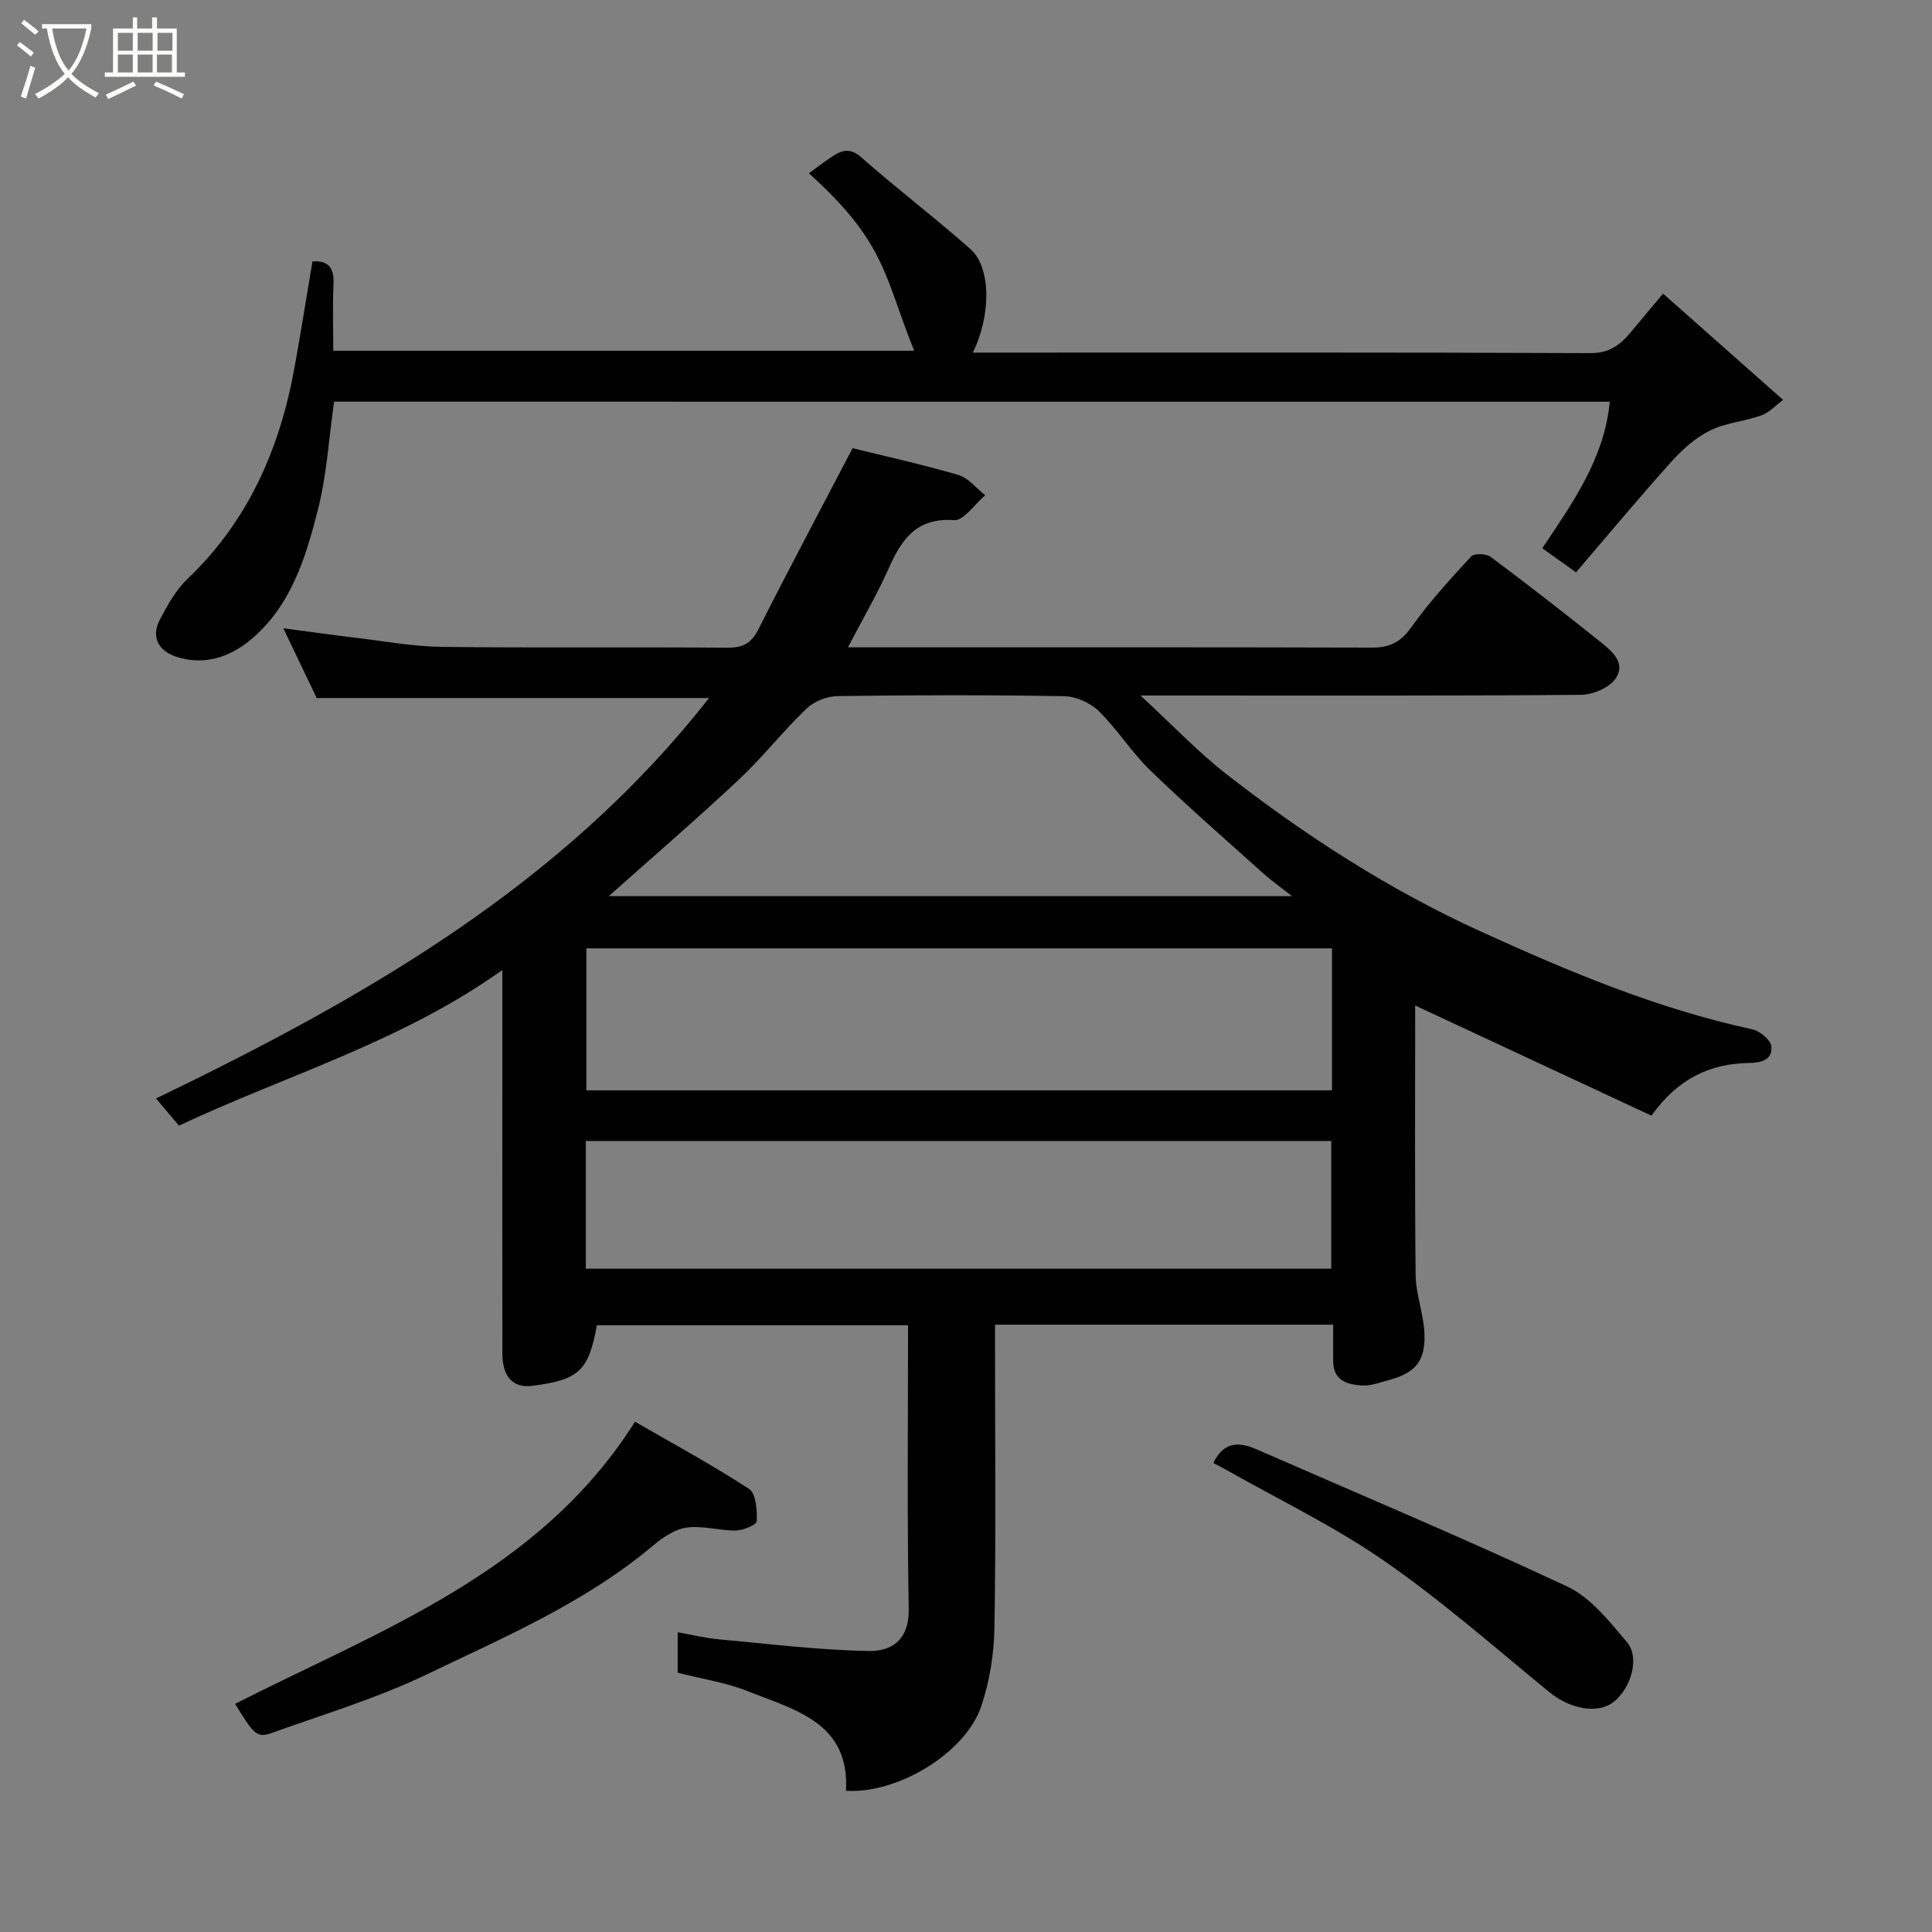 <svg enable-background="new 0 0 400 400" viewBox="0 0 400 400" xmlns="http://www.w3.org/2000/svg"><rect x="0" y="0" width="400" height="400" fill="#808080" stroke="none"/><path d="m6.4 11.7c-1-.8-1.9-1.6-2.9-2.3l.6-.7c.9.7 1.9 1.4 2.9 2.2zm-2.1 8.3c.7-2.1 1.4-4.2 2-6.4.2.1.6.3 1 .4-.7 2.3-1.3 4.4-1.9 6.4zm3-12.8c-1.1-.9-2.1-1.7-2.9-2.4l.6-.7c1 .8 2 1.5 3 2.4zm1.4-1.3v-.9h10.2v.9c-.9 4.2-2.3 7.3-4.1 9.4 1.3 1.4 3.2 2.7 5.7 4-.2.2-.4.5-.7.9-2.5-1.4-4.4-2.7-5.7-4.2-1.4 1.5-3.5 3-6.1 4.4 0 0 0 0-.1-.1-.3-.4-.5-.7-.7-.8 2.7-1.4 4.7-2.8 6.2-4.2-1.8-2.2-3-5.3-3.7-9.4zm9.2 0h-7.1c.6 3.8 1.7 6.7 3.4 8.7 1.7-2 2.9-4.8 3.7-8.7z" fill="#fbfcfa"/><path d="m31.6 3.6h.9v2.3h4.1v9.1h1.7v.9h-16.6v-.9h1.7v-9.1h4.1v-2.3h.9v2.3h3.1v-2.3zm-4 13.3.6.8c-1.9.9-3.8 1.9-5.8 2.8-.2-.3-.3-.6-.5-.9 2-.9 3.9-1.8 5.7-2.7zm-3.2-10.1v3.7h3.1v-3.7zm0 4.5v3.7h3.1v-3.7zm4.1-4.5v3.7h3.1v-3.7zm0 4.5v3.7h3.1v-3.7zm9.1 9.1c-2.1-1.1-4.1-2-5.8-2.7l.5-.8c2.2.9 4.1 1.8 5.8 2.6zm-1.9-13.6h-3.1v3.7h3.1zm-3.2 4.5v3.7h3.1v-3.7z" fill="#fbfcfa"/><g fill="#010101"><path d="m293 208.18c0 18.41-.11 37.07.09 55.73.04 4.01 1.62 7.99 1.82 12.02.29 5.77-1.82 8.29-7.26 9.77-1.88.51-3.84 1.26-5.71 1.15-2.98-.18-5.9-1.03-5.92-4.98-.02-2.46 0-4.91 0-7.61-23.39 0-46.33 0-70.01 0v5.23c0 19.16.2 38.33-.12 57.49-.09 5.46-.99 11.14-2.74 16.3-3.27 9.66-17.29 18.17-28 17.48.81-14.09-10.54-16.72-20.31-20.61-4.49-1.79-9.41-2.52-14.53-3.83 0-2.28 0-5.03 0-8.38 2.95.52 5.74 1.21 8.56 1.47 10.31.94 20.63 2.22 30.96 2.41 5.53.1 8.41-3.04 8.31-8.63-.35-19.48-.14-38.96-.14-58.81-21.63 0-43.02 0-64.42 0-1.71 9.43-3.71 11.31-13.35 12.54-4 .51-6.22-1.82-6.22-6.74-.03-20-.01-39.99-.01-59.99 0-6.14 0-12.27 0-19.36-20.81 14.86-44.63 21.74-66.95 32.22-1.37-1.62-2.7-3.19-4.75-5.62 43.18-20.85 84.24-44.24 114.49-82.91-27.41 0-54.26 0-81.22 0-2.1-4.4-4.34-9.06-6.91-14.44 5.49.72 10.38 1.42 15.29 2 5.86.7 11.73 1.78 17.6 1.85 19.66.23 39.33.01 58.99.17 3.25.03 5.01-.88 6.5-3.85 6.23-12.34 12.73-24.54 19.48-37.46 6.87 1.7 14.47 3.37 21.91 5.55 2.08.61 3.7 2.75 5.54 4.19-2.15 1.82-4.42 5.3-6.44 5.16-7.78-.54-10.85 3.95-13.53 9.98-2.42 5.44-5.45 10.61-8.44 16.35h4.47c34.66 0 69.32-.04 103.98.06 3.67.01 5.95-1.08 8.16-4.18 3.7-5.21 8.06-9.97 12.4-14.68.63-.69 3.13-.62 4.04.06 7.61 5.67 15.1 11.51 22.51 17.43 2.43 1.94 5.63 4.43 3.38 7.76-1.3 1.93-4.73 3.37-7.22 3.39-27.98.23-55.98.14-83.98.14-1.82 0-3.63 0-7.17 0 6.63 6.11 11.9 11.7 17.9 16.37 16.28 12.67 33.57 23.82 52.39 32.41 18.23 8.32 36.67 16.07 56.38 20.33 1.57.34 3.82 2.22 3.94 3.54.25 2.75-1.95 3.39-4.67 3.43-8.07.12-14.79 3.33-20.15 10.91-16.32-7.61-32.5-15.16-48.92-22.81zm-17.23-11.83c-51.77 0-103.13 0-154.37 0v29.39h154.37c0-9.85 0-19.45 0-29.39zm-154.48 39.88v26.44h154.33c0-9.04 0-17.76 0-26.44-51.63 0-102.87 0-154.33 0zm4.75-50.69h141.46c-2.58-2.03-4.33-3.25-5.9-4.66-7.86-7.07-15.84-14.02-23.44-21.37-3.88-3.75-6.79-8.48-10.65-12.26-1.76-1.72-4.72-3.07-7.16-3.11-15.66-.27-31.32-.24-46.98-.02-2.18.03-4.84 1.1-6.4 2.6-4.89 4.69-9.1 10.1-14.04 14.73-8.76 8.2-17.86 16.04-26.89 24.09z"/><path d="m69.17 83.16c-1.09 7.7-1.52 15.13-3.31 22.22-2.54 10.04-5.63 20.19-14.05 27.15-4.31 3.56-9.7 5.36-15.42 3.4-3.64-1.25-5.16-4.08-3.28-7.67 1.57-3 3.32-6.14 5.74-8.44 12.62-12.03 19.12-27.05 22.15-43.86 1.3-7.22 2.45-14.47 3.69-21.83 3.2-.26 4.52 1.25 4.36 4.65-.2 4.49-.05 8.98-.05 13.84h120.27c-6.2-15.38-5.82-22.37-21.8-36.74 1.49-1.08 2.89-2.18 4.37-3.17 2.11-1.43 3.89-2.42 6.5-.12 7.37 6.51 15.24 12.47 22.6 19 4.24 3.76 4.3 13.62.48 21.41h4.38c41.16 0 82.32-.07 123.48.11 3.91.02 6.15-1.7 8.32-4.29 2.2-2.63 4.4-5.25 6.72-8.03 8.26 7.31 16.15 14.3 24.86 22.01-1.57 1.15-2.88 2.62-4.5 3.2-3.5 1.25-7.42 1.53-10.68 3.16-3.03 1.51-5.76 3.97-8.05 6.53-6.66 7.41-13.03 15.08-19.65 22.81-2.8-2-4.75-3.4-6.98-4.99 6.2-9.32 12.87-18.55 13.96-30.34-87.78-.01-175.73-.01-264.11-.01z"/><path d="m48.67 352.76c30.32-15.38 63.1-27.19 82.8-58.41 7.87 4.55 15.96 8.92 23.63 13.92 1.44.94 1.65 4.41 1.58 6.68-.02.72-2.77 1.9-4.28 1.93-3.42.05-6.92-1.07-10.24-.61-2.46.34-4.98 2.06-6.98 3.75-13.97 11.75-30.61 18.86-46.78 26.63-10.22 4.91-21.22 8.22-31.93 12.07-3.26 1.18-3.78.58-7.8-5.96z"/><path d="m251.21 302.9c2.18-4.52 5.35-4.4 8.93-2.84 21.48 9.39 43.11 18.47 64.34 28.41 4.87 2.28 8.72 7.21 12.35 11.5 2.72 3.21.89 9.51-2.71 12.37-3.33 2.64-9.1 1.49-13.41-2.05-11.26-9.23-22.25-18.9-34.19-27.17-10.42-7.21-21.99-12.75-33.05-19.03-.69-.38-1.4-.74-2.26-1.19z"/></g></svg>